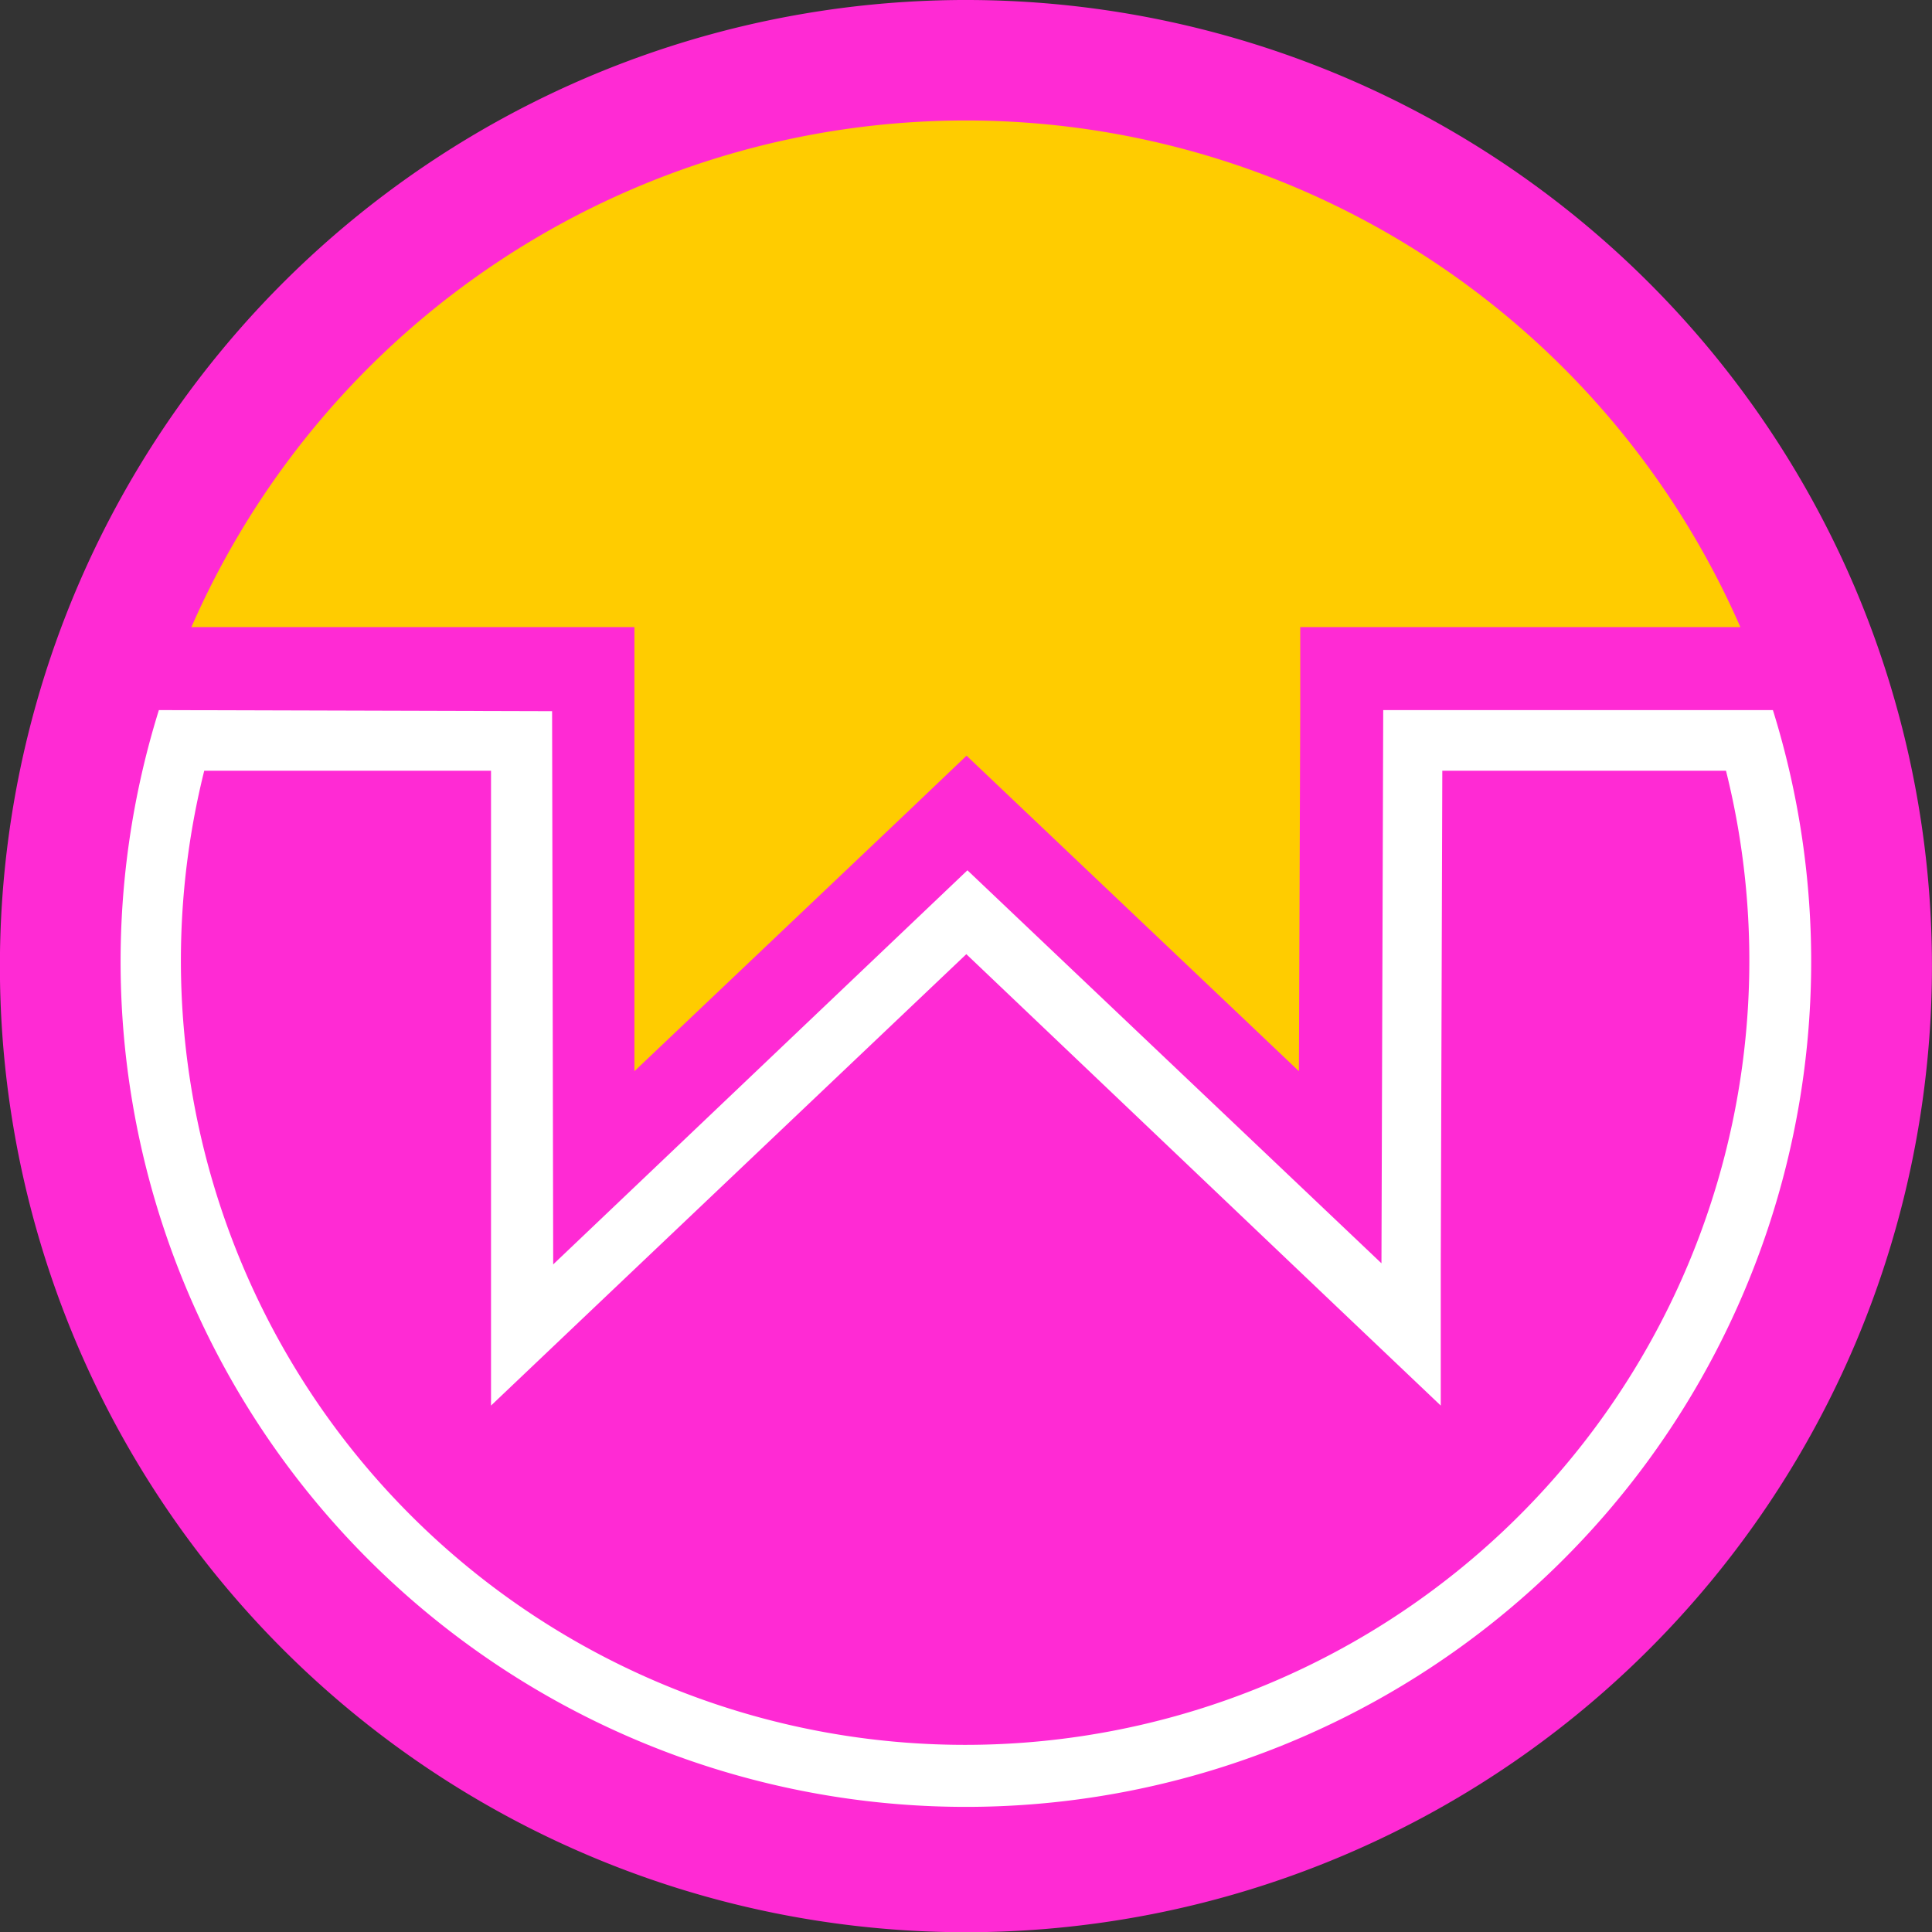 <svg xmlns="http://www.w3.org/2000/svg" width="20px" height="20px" viewBox="0 0 87.31 87.31"><rect x="0" y="0" width="87.31" height="87.31" fill="#333333" stroke="none"/><defs><style>.cls-1{fill:#ff2ad4;}.cls-2{fill:#fff;}.cls-3{fill:#fc0;}</style></defs><g id="Layer_2" data-name="Layer 2"><g id="Layer_1-2" data-name="Layer 1"><path id="path6" class="cls-1" d="M83.87,26.66a43.66,43.66,0,1,0,0,34A43.75,43.75,0,0,0,83.87,26.66Z"></path><path class="cls-2" d="M9.27,34.83H22.19l0,22.3v6.39l4.63-4.4,16.85-16,16.81,16,4.63,4.4,0-6.38.07-22.31H78a35.44,35.44,0,1,1-68.77,0M7.18,32.09a38.2,38.2,0,1,0,72.94,0H62.51l-.08,25L43.72,39.33,25,57.14l-.05-25Z"></path><path class="cls-3" d="M24.93,28.34h3.74v3.74l0,16.33,12.43-11.8,2.58-2.46,2.59,2.46L58.7,48.41l.06-16.33V28.34H78.65a38.2,38.2,0,0,0-70,0Z"></path></g></g></svg>